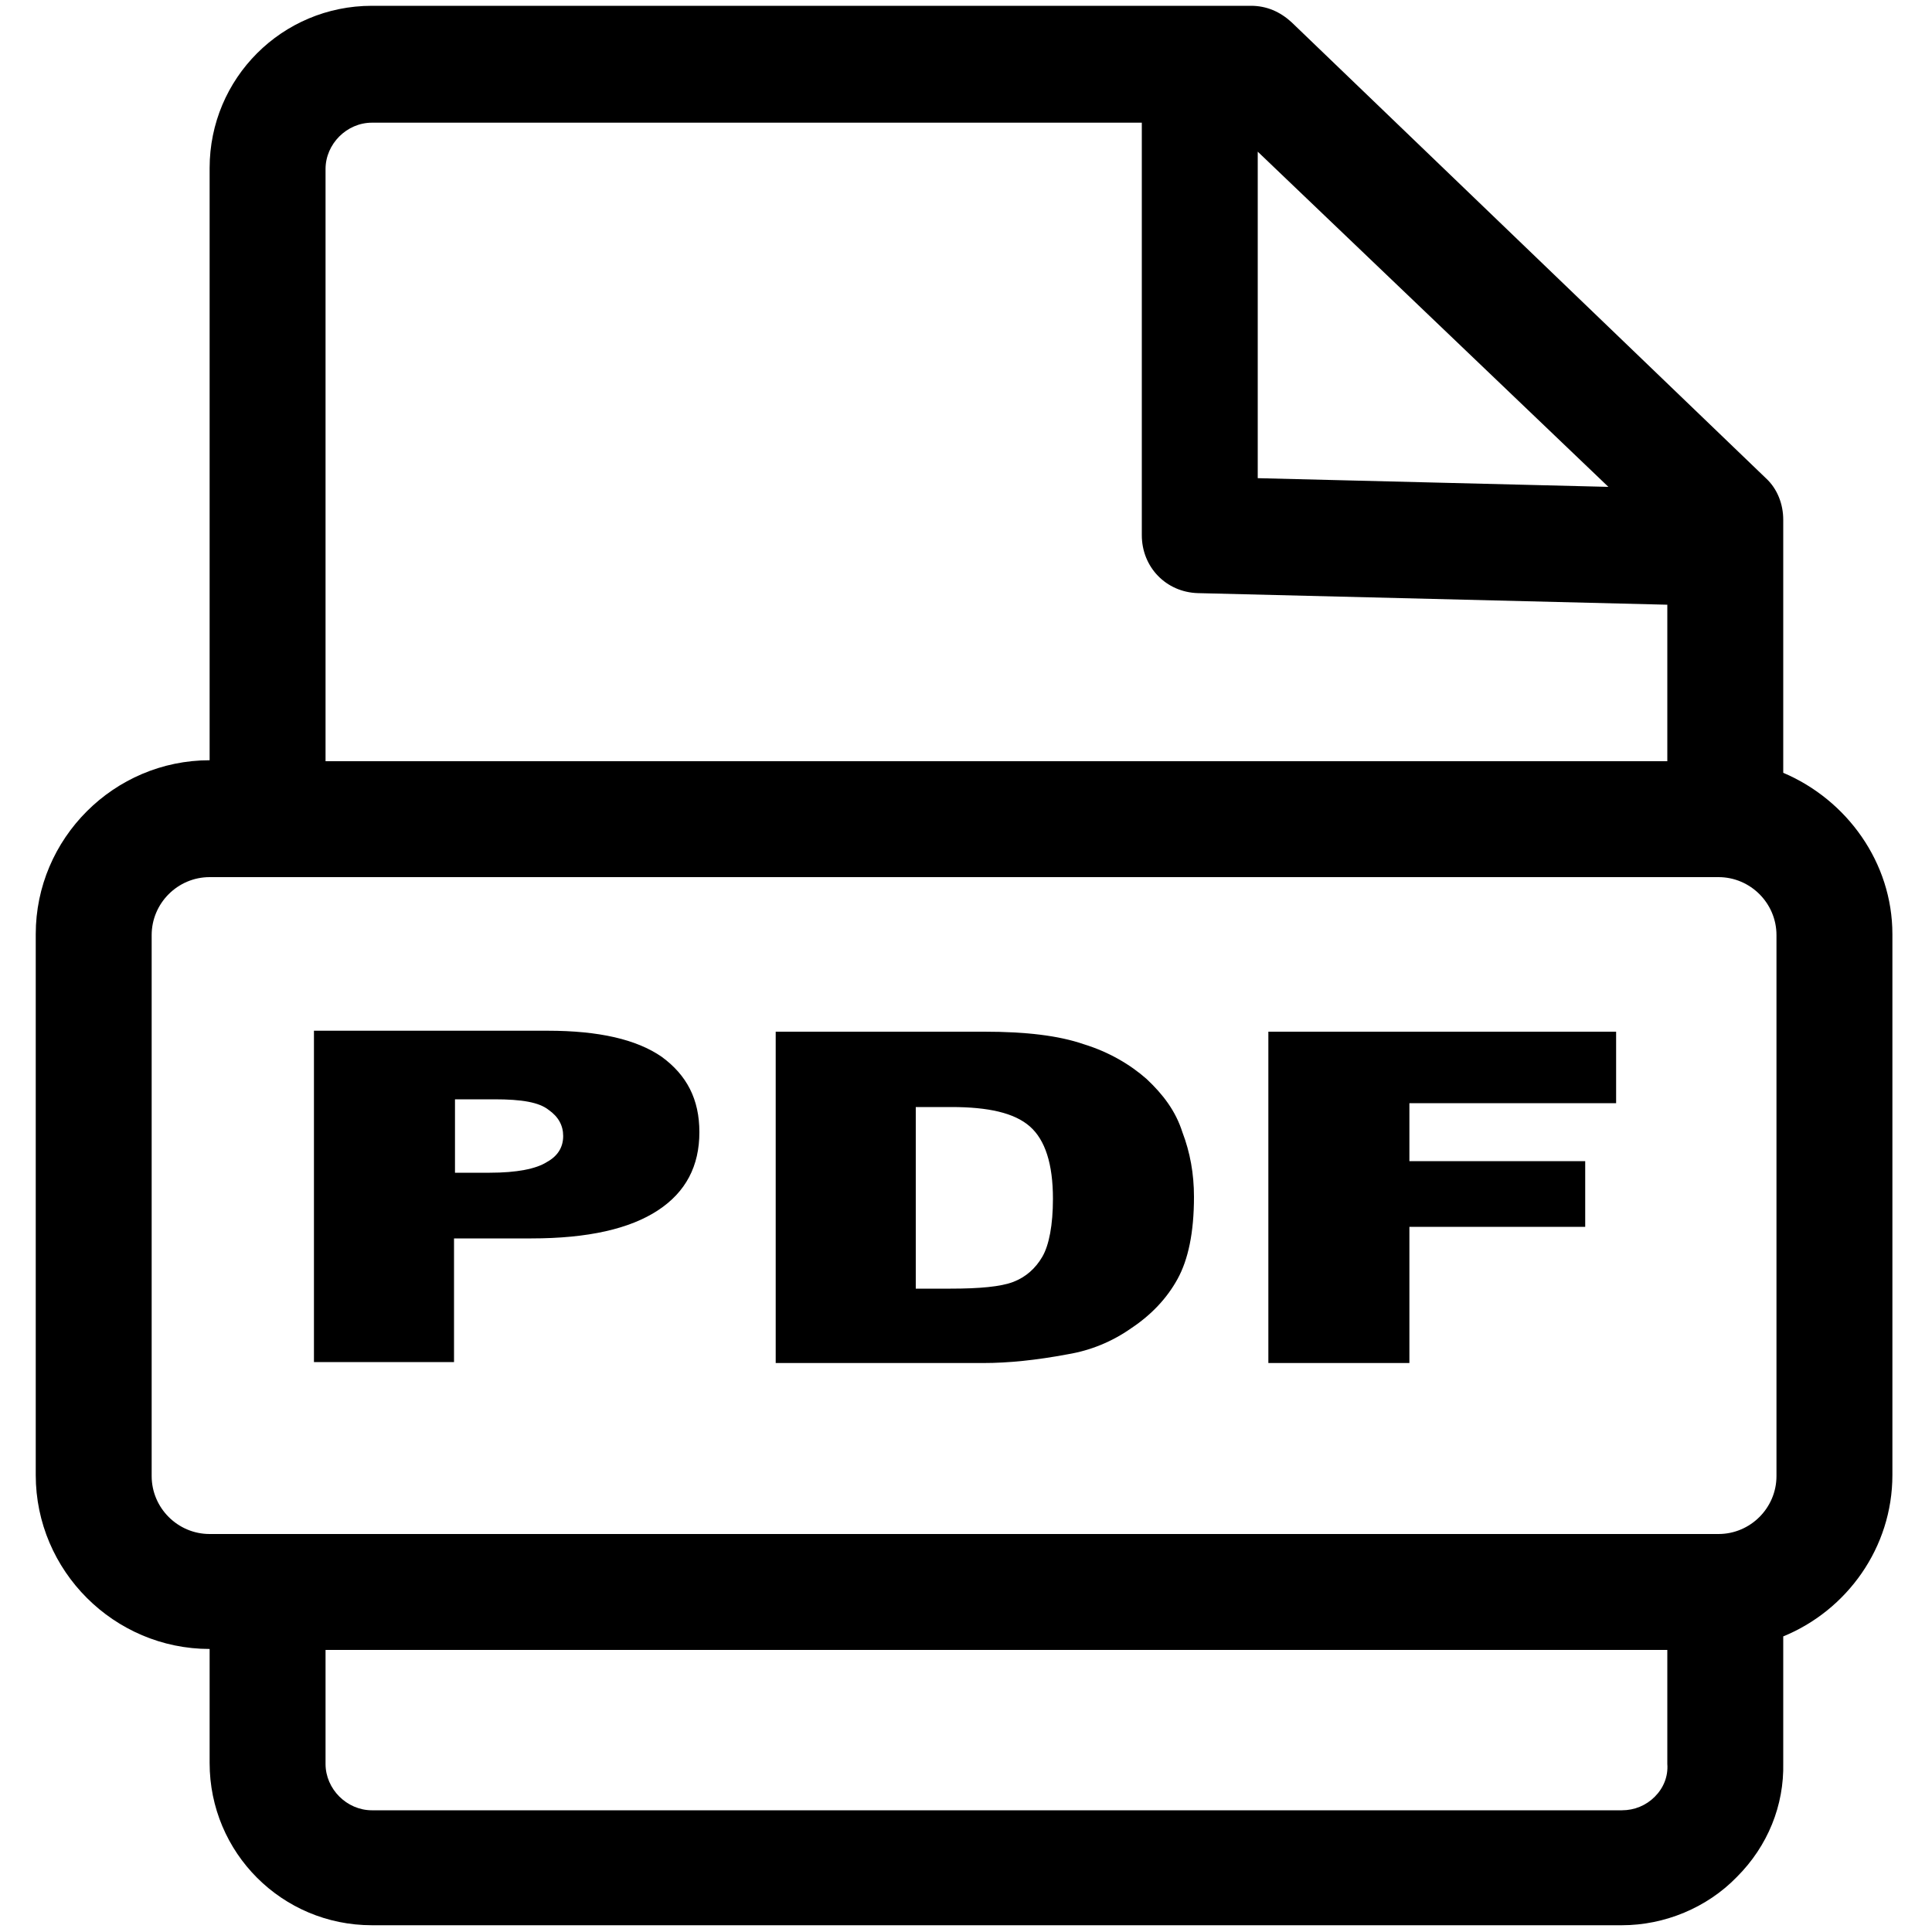 <svg t="1618491099132" class="icon" viewBox="0 0 1024 1024" version="1.1" xmlns="http://www.w3.org/2000/svg" p-id="1143" width="200" height="200"><path d="M945.152 409.6V275.456c0-8.192-3.072-16.384-9.216-22.016L684.544 11.776c-6.144-5.632-13.312-8.704-21.504-8.704h-465.92c-47.616 0-86.016 38.4-86.016 86.016v313.856c-50.688 0-92.16 41.472-92.16 92.16v286.72c0 50.688 41.472 92.16 92.16 92.16v60.416c0 47.616 38.4 86.016 86.016 86.016h662.528c22.528 0 45.056-9.216 60.928-25.6 16.384-16.384 25.088-37.888 24.576-60.416v-67.072c33.792-13.824 57.856-47.104 57.856-85.504v-286.72c0-37.888-24.064-71.168-57.856-85.504z m-278.528-329.216l185.856 177.664-185.856-4.608V80.384z m-494.08 9.216c0-13.312 11.264-24.576 24.576-24.576h408.064v218.624c0 16.896 12.8 30.208 29.696 30.72l248.832 6.144v82.944H172.544V89.6z m711.168 845.312c0.512 6.656-2.048 12.8-6.656 17.408-4.608 4.608-10.752 7.168-17.408 7.168H197.12c-13.312 0-24.576-11.264-24.576-24.576v-60.416h711.168v60.416z m57.856-152.576c0 16.896-13.824 30.72-30.72 30.72H111.104c-16.896 0-30.72-13.824-30.72-30.72v-286.72c0-16.896 13.824-30.72 30.72-30.72h799.744c16.896 0 30.72 13.824 30.72 30.72v286.72z" p-id="1144"></path><path d="M350.72 560.128c-13.312-9.216-33.28-13.824-60.416-13.824H166.4V721.92H240.64v-65.536h40.96c30.208 0 52.224-5.12 67.072-14.848s22.016-23.552 22.016-41.472c0-17.408-6.656-30.208-19.968-39.936z m-60.928 55.808c-5.632 3.584-15.872 5.632-30.208 5.632h-18.432v-38.912h20.992c14.336 0 23.552 1.536 28.672 5.632 5.12 3.584 7.68 8.192 7.68 13.824 0 6.144-3.072 10.752-8.704 13.824zM607.744 571.904c-8.704-7.68-19.968-14.336-33.28-18.432-13.312-4.608-30.72-6.656-52.736-6.656H411.136v175.616h110.08c13.312 0 28.16-1.536 44.544-4.608 12.288-2.048 23.552-6.656 33.792-13.824 10.752-7.168 18.944-15.872 24.576-26.112 5.632-10.24 8.704-24.576 8.704-43.52 0-12.288-2.048-23.552-6.144-34.304-3.584-11.264-10.24-19.968-18.944-28.16z m-55.296 94.208c-3.584 6.144-8.704 10.752-15.36 13.312s-17.92 3.584-33.28 3.584h-18.432v-96.256h18.944c19.456 0 33.28 3.072 41.472 10.24s12.288 19.968 12.288 38.4c0 13.824-2.048 24.576-5.632 30.72zM672.256 722.432h74.752V650.24h93.184v-34.816h-93.184v-30.72h109.568v-37.888h-184.32z" p-id="1145"></path></svg>